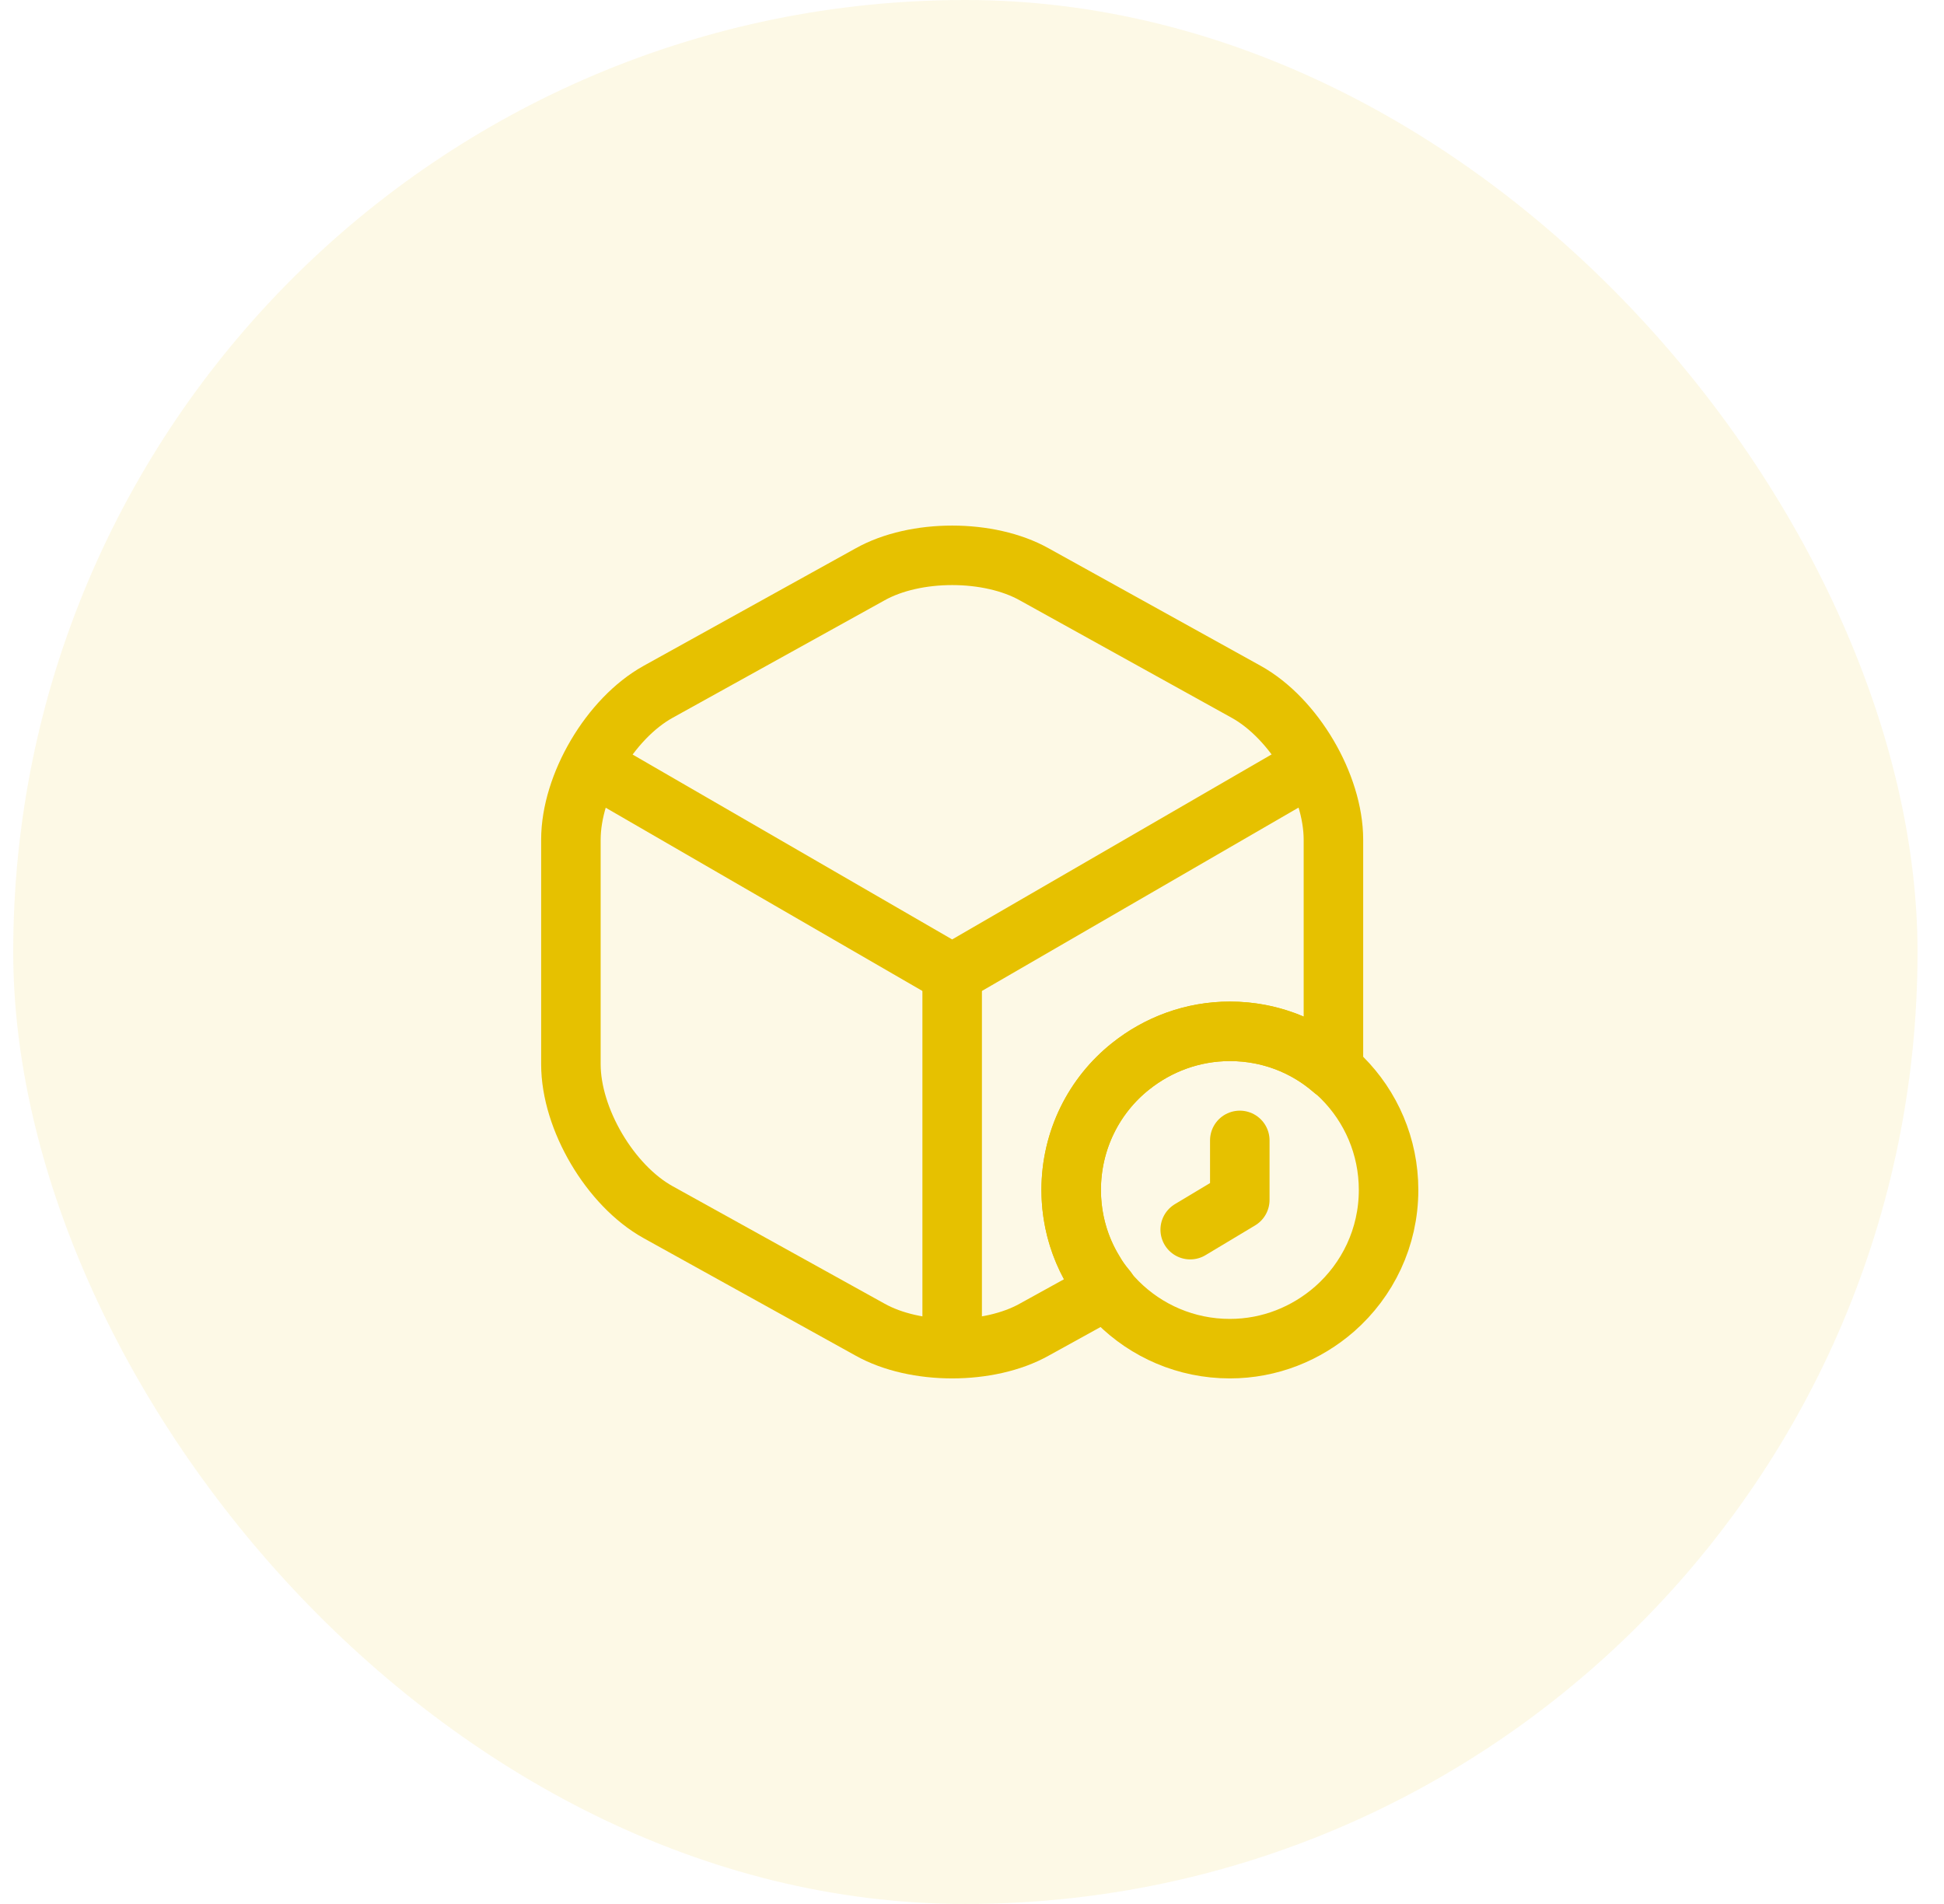 <svg width="49" height="48" viewBox="0 0 49 48" fill="none" xmlns="http://www.w3.org/2000/svg">
<rect x="0.333" width="48" height="48" rx="24" fill="#E6C100" fill-opacity="0.1"/>
<path d="M15.17 19.44L24 24.55L32.77 19.47" stroke="#E6C100" stroke-width="1.5" stroke-linecap="round" stroke-linejoin="round"/>
<path d="M24 33.61V24.54" stroke="#E6C100" stroke-width="1.5" stroke-linecap="round" stroke-linejoin="round"/>
<path d="M33.61 21.17V26.83C33.61 26.88 33.61 26.92 33.6 26.97C32.9 26.36 32 26 31 26C30.06 26 29.19 26.33 28.5 26.88C27.58 27.61 27 28.74 27 30C27 30.75 27.21 31.46 27.58 32.06C27.67 32.22 27.78 32.37 27.9 32.51L26.07 33.52C24.93 34.16 23.07 34.16 21.93 33.52L16.59 30.56C15.38 29.89 14.39 28.21 14.39 26.83V21.17C14.39 19.79 15.38 18.11 16.59 17.44L21.93 14.48C23.07 13.84 24.93 13.84 26.07 14.48L31.41 17.44C32.62 18.11 33.61 19.79 33.61 21.17Z" stroke="#E6C100" stroke-width="1.5" stroke-linecap="round" stroke-linejoin="round"/>
<path d="M35 30C35 31.2 34.47 32.27 33.64 33C32.93 33.62 32.01 34 31 34C28.79 34 27 32.21 27 30C27 28.74 27.58 27.61 28.5 26.88C29.19 26.33 30.06 26 31 26C33.21 26 35 27.79 35 30Z" stroke="#E6C100" stroke-width="1.5" stroke-miterlimit="10" stroke-linecap="round" stroke-linejoin="round"/>
<path d="M31.25 28.75V30.25L30 31" stroke="#E6C100" stroke-width="1.5" stroke-miterlimit="10" stroke-linecap="round" stroke-linejoin="round"/>
</svg>
